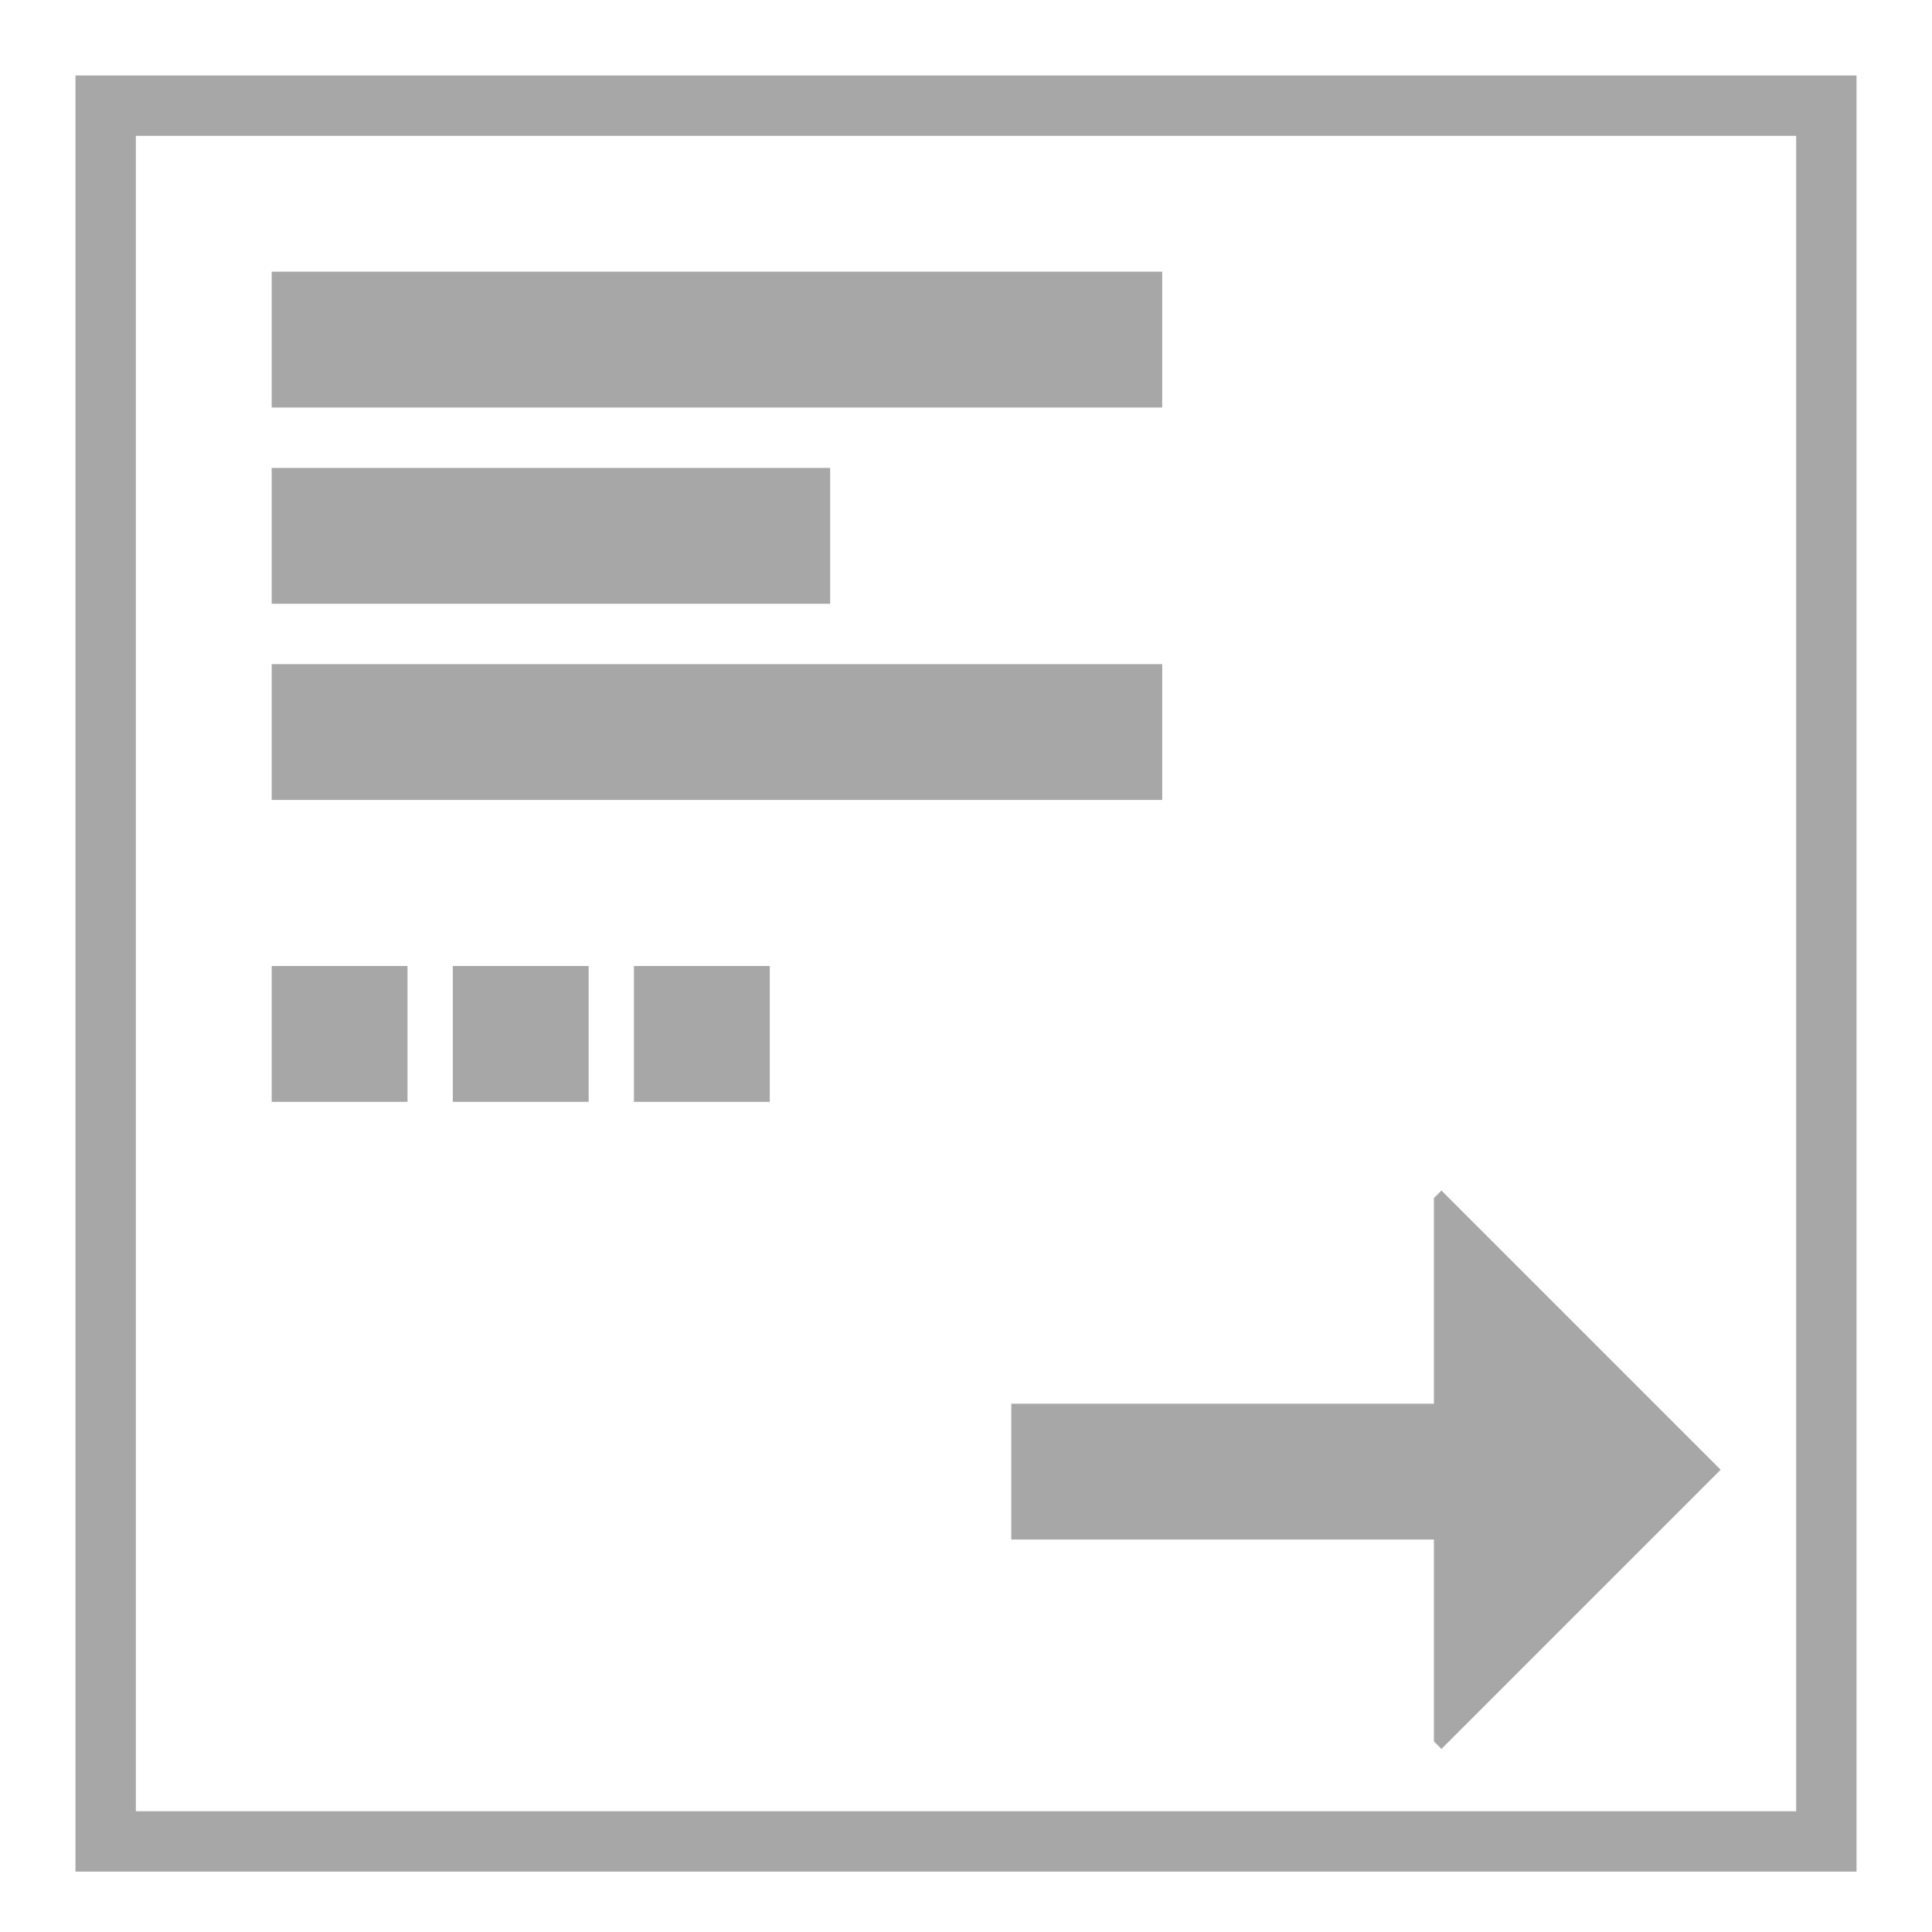 <svg version="1.1" xmlns="http://www.w3.org/2000/svg" width="64" height="64" viewBox="0 0 64 64">
<path fill="#a7a7a7" d="M2.5 2.5v59.5h59v-59.5h-59zM4.5 4.5h55v55.5h-55v-55.5zM9 9h29.5v4.5h-29.5v-4.5zM9 22h29.5v4.5h-29.5v-4.5zM9 15.5h18.5v4.5h-18.5v-4.5zM21 32h4.5v4.5h-4.5v-4.5zM15 32h4.5v4.5h-4.5v-4.5zM9 32h4.5v4.5h-4.5v-4.5zM33.5 46.5h14v-6.813l0.25-0.25 9.25 9.25-9.25 9.25-0.25-0.25v-6.688h-14v-4.5z"></path>
</svg>
